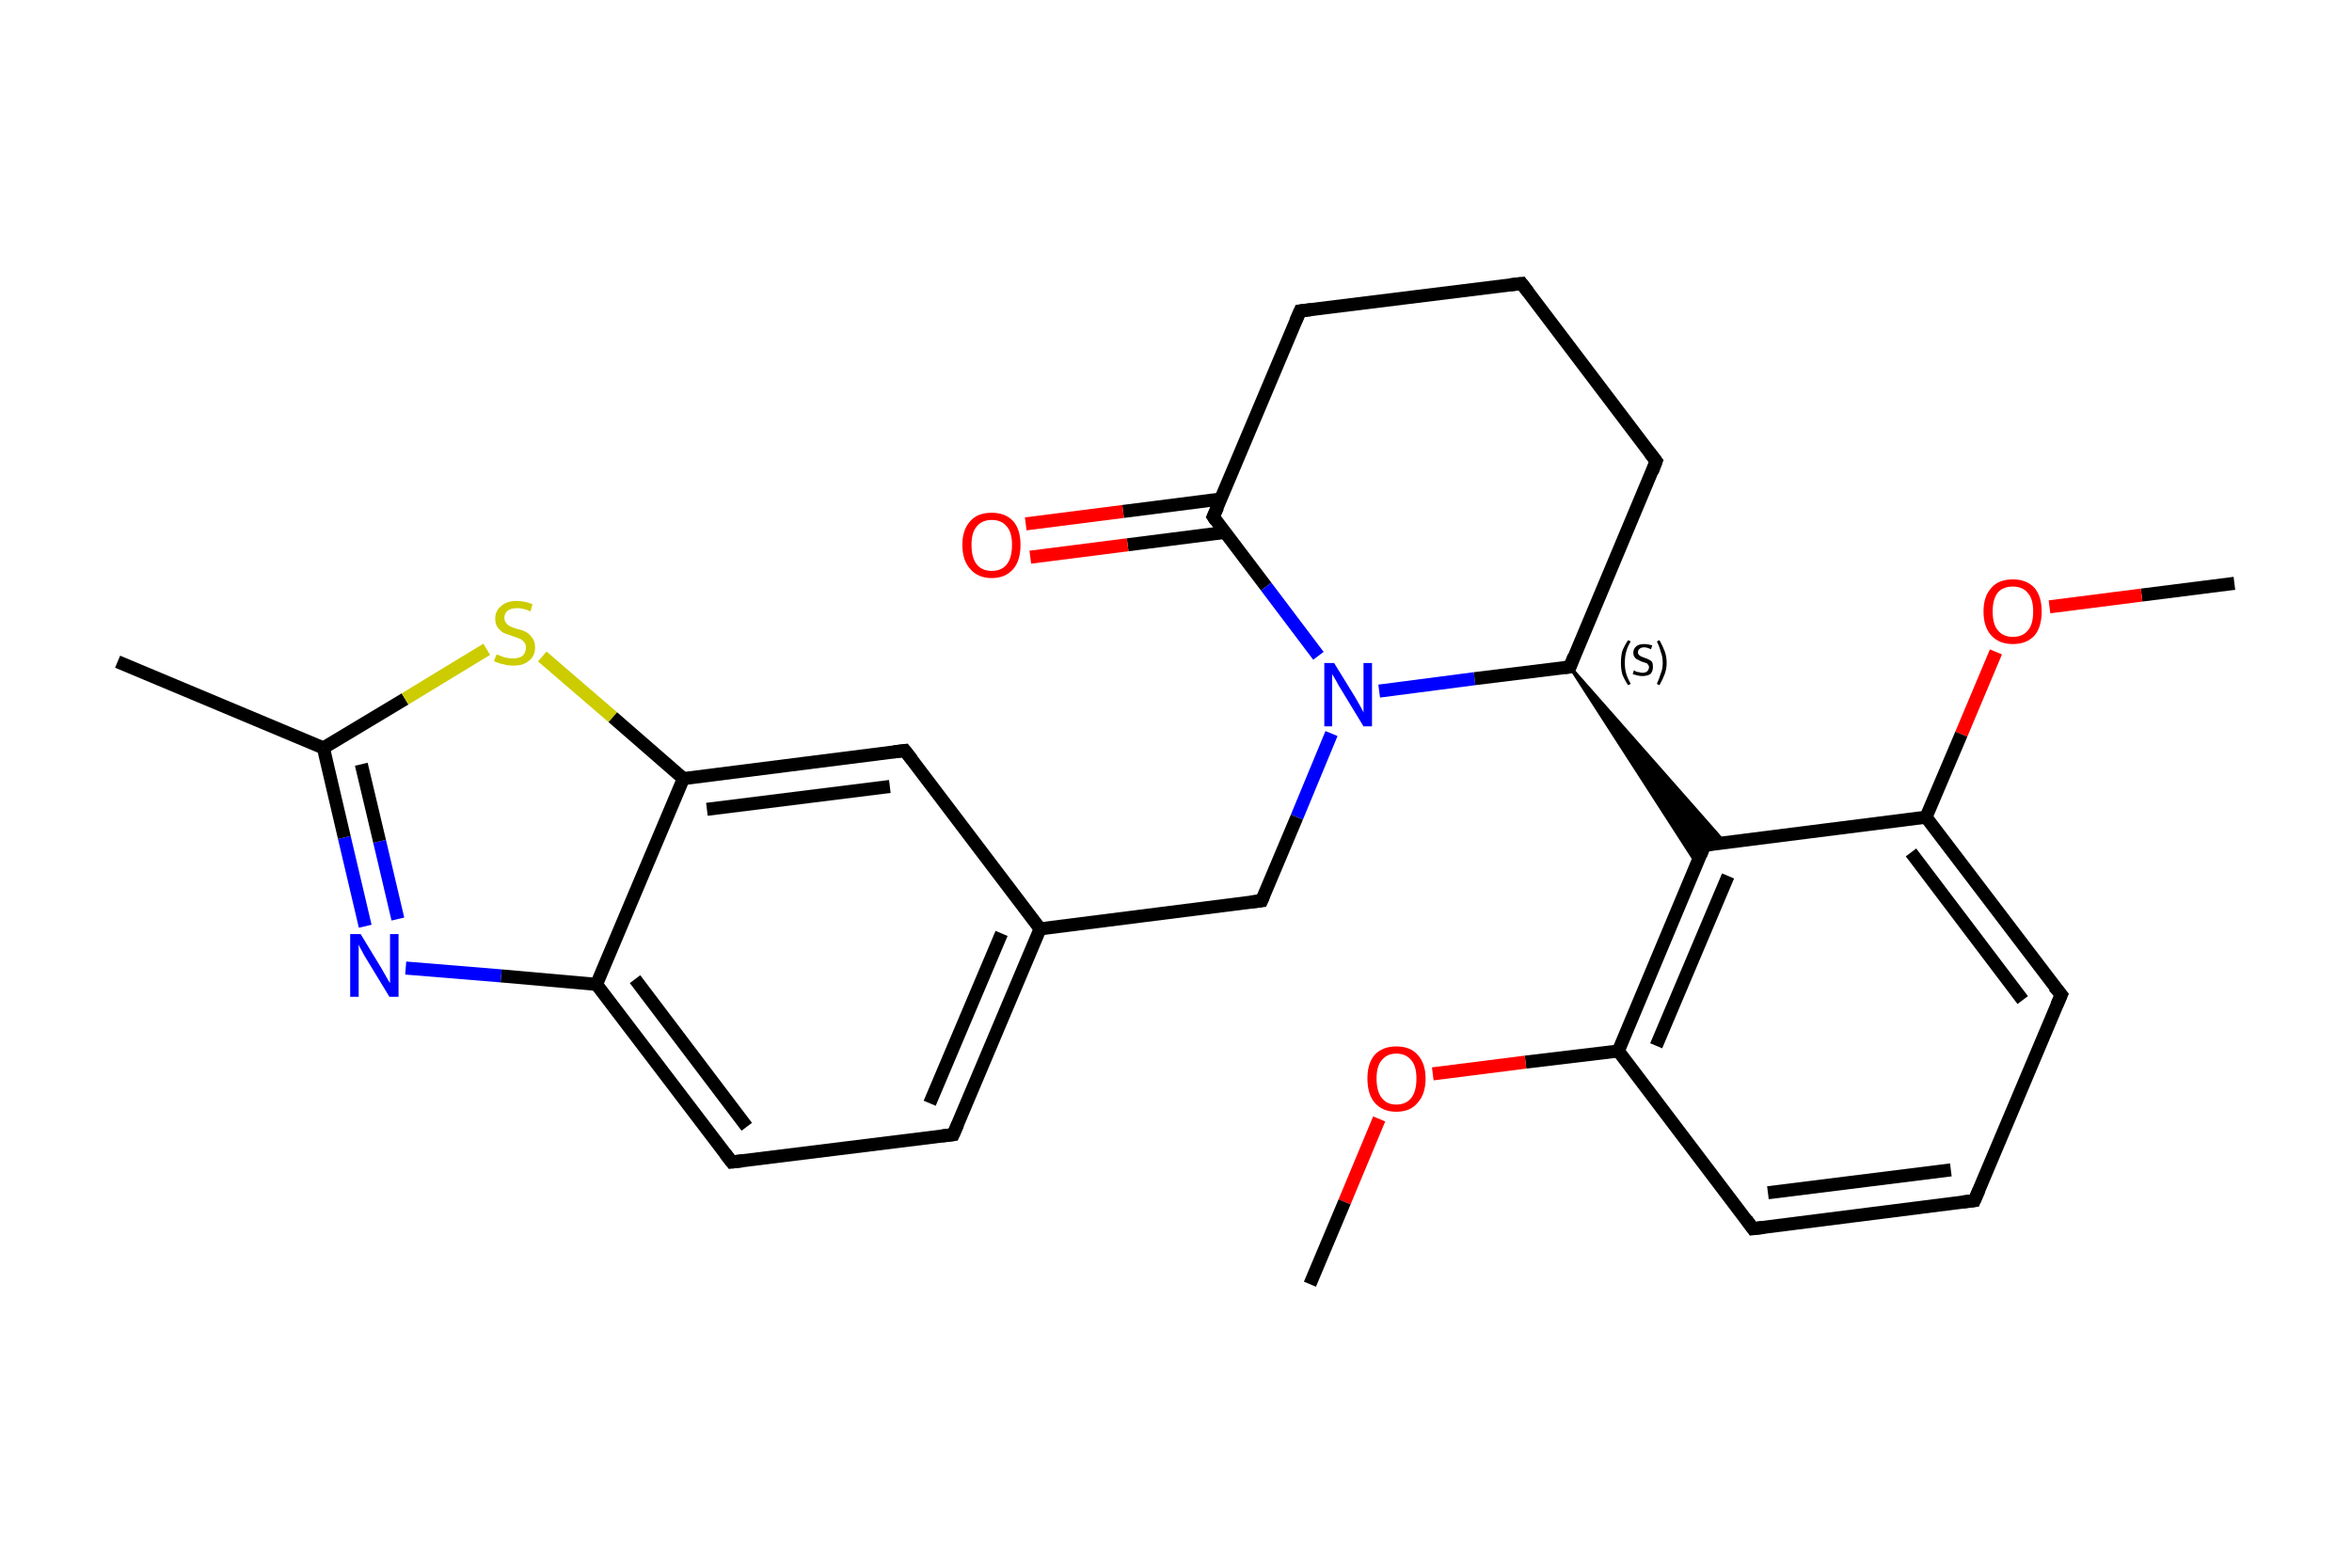 <?xml version='1.0' encoding='iso-8859-1'?>
<svg version='1.1' baseProfile='full'
              xmlns='http://www.w3.org/2000/svg'
                      xmlns:rdkit='http://www.rdkit.org/xml'
                      xmlns:xlink='http://www.w3.org/1999/xlink'
                  xml:space='preserve'
width='360px' height='240px' viewBox='0 0 360 240'>
<!-- END OF HEADER -->
<rect style='opacity:1.0;fill:#FFFFFF;stroke:none' width='360.0' height='240.0' x='0.0' y='0.0'> </rect>
<path class='bond-0 atom-0 atom-1' d='M 342.0,89.3 L 327.8,91.1' style='fill:none;fill-rule:evenodd;stroke:#000000;stroke-width:2.0px;stroke-linecap:butt;stroke-linejoin:miter;stroke-opacity:1' />
<path class='bond-0 atom-0 atom-1' d='M 327.8,91.1 L 313.7,92.9' style='fill:none;fill-rule:evenodd;stroke:#FF0000;stroke-width:2.0px;stroke-linecap:butt;stroke-linejoin:miter;stroke-opacity:1' />
<path class='bond-1 atom-1 atom-2' d='M 305.5,99.8 L 300.2,112.4' style='fill:none;fill-rule:evenodd;stroke:#FF0000;stroke-width:2.0px;stroke-linecap:butt;stroke-linejoin:miter;stroke-opacity:1' />
<path class='bond-1 atom-1 atom-2' d='M 300.2,112.4 L 294.8,125.1' style='fill:none;fill-rule:evenodd;stroke:#000000;stroke-width:2.0px;stroke-linecap:butt;stroke-linejoin:miter;stroke-opacity:1' />
<path class='bond-2 atom-2 atom-3' d='M 294.8,125.1 L 315.5,152.3' style='fill:none;fill-rule:evenodd;stroke:#000000;stroke-width:2.0px;stroke-linecap:butt;stroke-linejoin:miter;stroke-opacity:1' />
<path class='bond-2 atom-2 atom-3' d='M 292.5,130.5 L 309.6,153.1' style='fill:none;fill-rule:evenodd;stroke:#000000;stroke-width:2.0px;stroke-linecap:butt;stroke-linejoin:miter;stroke-opacity:1' />
<path class='bond-3 atom-3 atom-4' d='M 315.5,152.3 L 302.2,183.8' style='fill:none;fill-rule:evenodd;stroke:#000000;stroke-width:2.0px;stroke-linecap:butt;stroke-linejoin:miter;stroke-opacity:1' />
<path class='bond-4 atom-4 atom-5' d='M 302.2,183.8 L 268.3,188.1' style='fill:none;fill-rule:evenodd;stroke:#000000;stroke-width:2.0px;stroke-linecap:butt;stroke-linejoin:miter;stroke-opacity:1' />
<path class='bond-4 atom-4 atom-5' d='M 298.6,179.1 L 270.6,182.6' style='fill:none;fill-rule:evenodd;stroke:#000000;stroke-width:2.0px;stroke-linecap:butt;stroke-linejoin:miter;stroke-opacity:1' />
<path class='bond-5 atom-5 atom-6' d='M 268.3,188.1 L 247.7,160.9' style='fill:none;fill-rule:evenodd;stroke:#000000;stroke-width:2.0px;stroke-linecap:butt;stroke-linejoin:miter;stroke-opacity:1' />
<path class='bond-6 atom-6 atom-7' d='M 247.7,160.9 L 233.5,162.6' style='fill:none;fill-rule:evenodd;stroke:#000000;stroke-width:2.0px;stroke-linecap:butt;stroke-linejoin:miter;stroke-opacity:1' />
<path class='bond-6 atom-6 atom-7' d='M 233.5,162.6 L 219.3,164.4' style='fill:none;fill-rule:evenodd;stroke:#FF0000;stroke-width:2.0px;stroke-linecap:butt;stroke-linejoin:miter;stroke-opacity:1' />
<path class='bond-7 atom-7 atom-8' d='M 211.1,171.3 L 205.8,184.0' style='fill:none;fill-rule:evenodd;stroke:#FF0000;stroke-width:2.0px;stroke-linecap:butt;stroke-linejoin:miter;stroke-opacity:1' />
<path class='bond-7 atom-7 atom-8' d='M 205.8,184.0 L 200.5,196.6' style='fill:none;fill-rule:evenodd;stroke:#000000;stroke-width:2.0px;stroke-linecap:butt;stroke-linejoin:miter;stroke-opacity:1' />
<path class='bond-8 atom-6 atom-9' d='M 247.7,160.9 L 260.9,129.4' style='fill:none;fill-rule:evenodd;stroke:#000000;stroke-width:2.0px;stroke-linecap:butt;stroke-linejoin:miter;stroke-opacity:1' />
<path class='bond-8 atom-6 atom-9' d='M 253.5,160.1 L 264.5,134.1' style='fill:none;fill-rule:evenodd;stroke:#000000;stroke-width:2.0px;stroke-linecap:butt;stroke-linejoin:miter;stroke-opacity:1' />
<path class='bond-9 atom-10 atom-9' d='M 240.3,102.1 L 264.0,129.0 L 260.9,129.4 Z' style='fill:#000000;fill-rule:evenodd;fill-opacity:1;stroke:#000000;stroke-width:0.5px;stroke-linecap:butt;stroke-linejoin:miter;stroke-opacity:1;' />
<path class='bond-9 atom-10 atom-9' d='M 240.3,102.1 L 260.9,129.4 L 259.7,132.2 Z' style='fill:#000000;fill-rule:evenodd;fill-opacity:1;stroke:#000000;stroke-width:0.5px;stroke-linecap:butt;stroke-linejoin:miter;stroke-opacity:1;' />
<path class='bond-10 atom-10 atom-11' d='M 240.3,102.1 L 253.5,70.6' style='fill:none;fill-rule:evenodd;stroke:#000000;stroke-width:2.0px;stroke-linecap:butt;stroke-linejoin:miter;stroke-opacity:1' />
<path class='bond-11 atom-11 atom-12' d='M 253.5,70.6 L 232.9,43.4' style='fill:none;fill-rule:evenodd;stroke:#000000;stroke-width:2.0px;stroke-linecap:butt;stroke-linejoin:miter;stroke-opacity:1' />
<path class='bond-12 atom-12 atom-13' d='M 232.9,43.4 L 199.0,47.6' style='fill:none;fill-rule:evenodd;stroke:#000000;stroke-width:2.0px;stroke-linecap:butt;stroke-linejoin:miter;stroke-opacity:1' />
<path class='bond-13 atom-13 atom-14' d='M 199.0,47.6 L 185.7,79.1' style='fill:none;fill-rule:evenodd;stroke:#000000;stroke-width:2.0px;stroke-linecap:butt;stroke-linejoin:miter;stroke-opacity:1' />
<path class='bond-14 atom-14 atom-15' d='M 186.8,76.4 L 171.9,78.3' style='fill:none;fill-rule:evenodd;stroke:#000000;stroke-width:2.0px;stroke-linecap:butt;stroke-linejoin:miter;stroke-opacity:1' />
<path class='bond-14 atom-14 atom-15' d='M 171.9,78.3 L 157.0,80.2' style='fill:none;fill-rule:evenodd;stroke:#FF0000;stroke-width:2.0px;stroke-linecap:butt;stroke-linejoin:miter;stroke-opacity:1' />
<path class='bond-14 atom-14 atom-15' d='M 187.5,81.5 L 172.6,83.4' style='fill:none;fill-rule:evenodd;stroke:#000000;stroke-width:2.0px;stroke-linecap:butt;stroke-linejoin:miter;stroke-opacity:1' />
<path class='bond-14 atom-14 atom-15' d='M 172.6,83.4 L 157.7,85.3' style='fill:none;fill-rule:evenodd;stroke:#FF0000;stroke-width:2.0px;stroke-linecap:butt;stroke-linejoin:miter;stroke-opacity:1' />
<path class='bond-15 atom-14 atom-16' d='M 185.7,79.1 L 193.8,89.8' style='fill:none;fill-rule:evenodd;stroke:#000000;stroke-width:2.0px;stroke-linecap:butt;stroke-linejoin:miter;stroke-opacity:1' />
<path class='bond-15 atom-14 atom-16' d='M 193.8,89.8 L 201.8,100.4' style='fill:none;fill-rule:evenodd;stroke:#0000FF;stroke-width:2.0px;stroke-linecap:butt;stroke-linejoin:miter;stroke-opacity:1' />
<path class='bond-16 atom-16 atom-17' d='M 203.8,112.3 L 198.5,125.1' style='fill:none;fill-rule:evenodd;stroke:#0000FF;stroke-width:2.0px;stroke-linecap:butt;stroke-linejoin:miter;stroke-opacity:1' />
<path class='bond-16 atom-16 atom-17' d='M 198.5,125.1 L 193.1,137.9' style='fill:none;fill-rule:evenodd;stroke:#000000;stroke-width:2.0px;stroke-linecap:butt;stroke-linejoin:miter;stroke-opacity:1' />
<path class='bond-17 atom-17 atom-18' d='M 193.1,137.9 L 159.2,142.2' style='fill:none;fill-rule:evenodd;stroke:#000000;stroke-width:2.0px;stroke-linecap:butt;stroke-linejoin:miter;stroke-opacity:1' />
<path class='bond-18 atom-18 atom-19' d='M 159.2,142.2 L 145.9,173.7' style='fill:none;fill-rule:evenodd;stroke:#000000;stroke-width:2.0px;stroke-linecap:butt;stroke-linejoin:miter;stroke-opacity:1' />
<path class='bond-18 atom-18 atom-19' d='M 153.3,142.9 L 142.3,168.9' style='fill:none;fill-rule:evenodd;stroke:#000000;stroke-width:2.0px;stroke-linecap:butt;stroke-linejoin:miter;stroke-opacity:1' />
<path class='bond-19 atom-19 atom-20' d='M 145.9,173.7 L 112.0,177.9' style='fill:none;fill-rule:evenodd;stroke:#000000;stroke-width:2.0px;stroke-linecap:butt;stroke-linejoin:miter;stroke-opacity:1' />
<path class='bond-20 atom-20 atom-21' d='M 112.0,177.9 L 91.3,150.7' style='fill:none;fill-rule:evenodd;stroke:#000000;stroke-width:2.0px;stroke-linecap:butt;stroke-linejoin:miter;stroke-opacity:1' />
<path class='bond-20 atom-20 atom-21' d='M 114.3,172.5 L 97.2,149.9' style='fill:none;fill-rule:evenodd;stroke:#000000;stroke-width:2.0px;stroke-linecap:butt;stroke-linejoin:miter;stroke-opacity:1' />
<path class='bond-21 atom-21 atom-22' d='M 91.3,150.7 L 76.7,149.4' style='fill:none;fill-rule:evenodd;stroke:#000000;stroke-width:2.0px;stroke-linecap:butt;stroke-linejoin:miter;stroke-opacity:1' />
<path class='bond-21 atom-21 atom-22' d='M 76.7,149.4 L 62.1,148.2' style='fill:none;fill-rule:evenodd;stroke:#0000FF;stroke-width:2.0px;stroke-linecap:butt;stroke-linejoin:miter;stroke-opacity:1' />
<path class='bond-22 atom-22 atom-23' d='M 55.9,141.8 L 52.7,128.2' style='fill:none;fill-rule:evenodd;stroke:#0000FF;stroke-width:2.0px;stroke-linecap:butt;stroke-linejoin:miter;stroke-opacity:1' />
<path class='bond-22 atom-22 atom-23' d='M 52.7,128.2 L 49.5,114.5' style='fill:none;fill-rule:evenodd;stroke:#000000;stroke-width:2.0px;stroke-linecap:butt;stroke-linejoin:miter;stroke-opacity:1' />
<path class='bond-22 atom-22 atom-23' d='M 60.9,140.7 L 58.1,128.8' style='fill:none;fill-rule:evenodd;stroke:#0000FF;stroke-width:2.0px;stroke-linecap:butt;stroke-linejoin:miter;stroke-opacity:1' />
<path class='bond-22 atom-22 atom-23' d='M 58.1,128.8 L 55.3,117.0' style='fill:none;fill-rule:evenodd;stroke:#000000;stroke-width:2.0px;stroke-linecap:butt;stroke-linejoin:miter;stroke-opacity:1' />
<path class='bond-23 atom-23 atom-24' d='M 49.5,114.5 L 18.0,101.3' style='fill:none;fill-rule:evenodd;stroke:#000000;stroke-width:2.0px;stroke-linecap:butt;stroke-linejoin:miter;stroke-opacity:1' />
<path class='bond-24 atom-23 atom-25' d='M 49.5,114.5 L 62.0,107.0' style='fill:none;fill-rule:evenodd;stroke:#000000;stroke-width:2.0px;stroke-linecap:butt;stroke-linejoin:miter;stroke-opacity:1' />
<path class='bond-24 atom-23 atom-25' d='M 62.0,107.0 L 74.5,99.4' style='fill:none;fill-rule:evenodd;stroke:#CCCC00;stroke-width:2.0px;stroke-linecap:butt;stroke-linejoin:miter;stroke-opacity:1' />
<path class='bond-25 atom-25 atom-26' d='M 83.0,100.5 L 93.8,109.8' style='fill:none;fill-rule:evenodd;stroke:#CCCC00;stroke-width:2.0px;stroke-linecap:butt;stroke-linejoin:miter;stroke-opacity:1' />
<path class='bond-25 atom-25 atom-26' d='M 93.8,109.8 L 104.6,119.2' style='fill:none;fill-rule:evenodd;stroke:#000000;stroke-width:2.0px;stroke-linecap:butt;stroke-linejoin:miter;stroke-opacity:1' />
<path class='bond-26 atom-26 atom-27' d='M 104.6,119.2 L 138.5,114.9' style='fill:none;fill-rule:evenodd;stroke:#000000;stroke-width:2.0px;stroke-linecap:butt;stroke-linejoin:miter;stroke-opacity:1' />
<path class='bond-26 atom-26 atom-27' d='M 108.2,123.9 L 136.2,120.4' style='fill:none;fill-rule:evenodd;stroke:#000000;stroke-width:2.0px;stroke-linecap:butt;stroke-linejoin:miter;stroke-opacity:1' />
<path class='bond-27 atom-9 atom-2' d='M 260.9,129.4 L 294.8,125.1' style='fill:none;fill-rule:evenodd;stroke:#000000;stroke-width:2.0px;stroke-linecap:butt;stroke-linejoin:miter;stroke-opacity:1' />
<path class='bond-28 atom-16 atom-10' d='M 211.1,105.8 L 225.7,103.9' style='fill:none;fill-rule:evenodd;stroke:#0000FF;stroke-width:2.0px;stroke-linecap:butt;stroke-linejoin:miter;stroke-opacity:1' />
<path class='bond-28 atom-16 atom-10' d='M 225.7,103.9 L 240.3,102.1' style='fill:none;fill-rule:evenodd;stroke:#000000;stroke-width:2.0px;stroke-linecap:butt;stroke-linejoin:miter;stroke-opacity:1' />
<path class='bond-29 atom-27 atom-18' d='M 138.5,114.9 L 159.2,142.2' style='fill:none;fill-rule:evenodd;stroke:#000000;stroke-width:2.0px;stroke-linecap:butt;stroke-linejoin:miter;stroke-opacity:1' />
<path class='bond-30 atom-26 atom-21' d='M 104.6,119.2 L 91.3,150.7' style='fill:none;fill-rule:evenodd;stroke:#000000;stroke-width:2.0px;stroke-linecap:butt;stroke-linejoin:miter;stroke-opacity:1' />
<path d='M 314.4,151.0 L 315.5,152.3 L 314.8,153.9' style='fill:none;stroke:#000000;stroke-width:2.0px;stroke-linecap:butt;stroke-linejoin:miter;stroke-opacity:1;' />
<path d='M 302.9,182.2 L 302.2,183.8 L 300.5,184.0' style='fill:none;stroke:#000000;stroke-width:2.0px;stroke-linecap:butt;stroke-linejoin:miter;stroke-opacity:1;' />
<path d='M 270.0,187.9 L 268.3,188.1 L 267.3,186.7' style='fill:none;stroke:#000000;stroke-width:2.0px;stroke-linecap:butt;stroke-linejoin:miter;stroke-opacity:1;' />
<path d='M 260.3,130.9 L 260.9,129.4 L 262.6,129.1' style='fill:none;stroke:#000000;stroke-width:2.0px;stroke-linecap:butt;stroke-linejoin:miter;stroke-opacity:1;' />
<path d='M 240.9,100.5 L 240.3,102.1 L 239.5,102.2' style='fill:none;stroke:#000000;stroke-width:2.0px;stroke-linecap:butt;stroke-linejoin:miter;stroke-opacity:1;' />
<path d='M 252.9,72.2 L 253.5,70.6 L 252.5,69.3' style='fill:none;stroke:#000000;stroke-width:2.0px;stroke-linecap:butt;stroke-linejoin:miter;stroke-opacity:1;' />
<path d='M 233.9,44.7 L 232.9,43.4 L 231.2,43.6' style='fill:none;stroke:#000000;stroke-width:2.0px;stroke-linecap:butt;stroke-linejoin:miter;stroke-opacity:1;' />
<path d='M 200.7,47.4 L 199.0,47.6 L 198.3,49.2' style='fill:none;stroke:#000000;stroke-width:2.0px;stroke-linecap:butt;stroke-linejoin:miter;stroke-opacity:1;' />
<path d='M 186.4,77.6 L 185.7,79.1 L 186.1,79.7' style='fill:none;stroke:#000000;stroke-width:2.0px;stroke-linecap:butt;stroke-linejoin:miter;stroke-opacity:1;' />
<path d='M 193.4,137.2 L 193.1,137.9 L 191.4,138.1' style='fill:none;stroke:#000000;stroke-width:2.0px;stroke-linecap:butt;stroke-linejoin:miter;stroke-opacity:1;' />
<path d='M 146.6,172.1 L 145.9,173.7 L 144.2,173.9' style='fill:none;stroke:#000000;stroke-width:2.0px;stroke-linecap:butt;stroke-linejoin:miter;stroke-opacity:1;' />
<path d='M 113.7,177.7 L 112.0,177.9 L 111.0,176.6' style='fill:none;stroke:#000000;stroke-width:2.0px;stroke-linecap:butt;stroke-linejoin:miter;stroke-opacity:1;' />
<path d='M 136.8,115.1 L 138.5,114.9 L 139.6,116.3' style='fill:none;stroke:#000000;stroke-width:2.0px;stroke-linecap:butt;stroke-linejoin:miter;stroke-opacity:1;' />
<path class='atom-1' d='M 303.6 93.6
Q 303.6 91.3, 304.8 90.0
Q 305.9 88.7, 308.1 88.7
Q 310.2 88.7, 311.4 90.0
Q 312.5 91.3, 312.5 93.6
Q 312.5 96.0, 311.4 97.3
Q 310.2 98.6, 308.1 98.6
Q 306.0 98.6, 304.8 97.3
Q 303.6 96.0, 303.6 93.6
M 308.1 97.5
Q 309.6 97.5, 310.4 96.5
Q 311.2 95.6, 311.2 93.6
Q 311.2 91.7, 310.4 90.8
Q 309.6 89.8, 308.1 89.8
Q 306.6 89.8, 305.8 90.7
Q 305.0 91.7, 305.0 93.6
Q 305.0 95.6, 305.8 96.5
Q 306.6 97.5, 308.1 97.5
' fill='#FF0000'/>
<path class='atom-7' d='M 209.3 165.1
Q 209.3 162.8, 210.4 161.5
Q 211.6 160.2, 213.7 160.2
Q 215.9 160.2, 217.0 161.5
Q 218.2 162.8, 218.2 165.1
Q 218.2 167.5, 217.0 168.8
Q 215.9 170.2, 213.7 170.2
Q 211.6 170.2, 210.4 168.8
Q 209.3 167.5, 209.3 165.1
M 213.7 169.1
Q 215.2 169.1, 216.0 168.1
Q 216.8 167.1, 216.8 165.1
Q 216.8 163.2, 216.0 162.3
Q 215.2 161.3, 213.7 161.3
Q 212.3 161.3, 211.5 162.3
Q 210.7 163.2, 210.7 165.1
Q 210.7 167.1, 211.5 168.1
Q 212.3 169.1, 213.7 169.1
' fill='#FF0000'/>
<path class='atom-15' d='M 147.3 83.4
Q 147.3 81.1, 148.5 79.8
Q 149.6 78.5, 151.8 78.5
Q 153.9 78.5, 155.1 79.8
Q 156.2 81.1, 156.2 83.4
Q 156.2 85.8, 155.1 87.1
Q 153.9 88.5, 151.8 88.5
Q 149.7 88.5, 148.5 87.1
Q 147.3 85.8, 147.3 83.4
M 151.8 87.4
Q 153.3 87.4, 154.1 86.4
Q 154.9 85.4, 154.9 83.4
Q 154.9 81.5, 154.1 80.6
Q 153.3 79.6, 151.8 79.6
Q 150.3 79.6, 149.5 80.6
Q 148.7 81.5, 148.7 83.4
Q 148.7 85.4, 149.5 86.4
Q 150.3 87.4, 151.8 87.4
' fill='#FF0000'/>
<path class='atom-16' d='M 204.2 101.5
L 207.4 106.7
Q 207.7 107.2, 208.2 108.1
Q 208.7 109.0, 208.7 109.1
L 208.7 101.5
L 210.0 101.5
L 210.0 111.2
L 208.7 111.2
L 205.3 105.6
Q 204.9 105.0, 204.5 104.2
Q 204.1 103.5, 203.9 103.2
L 203.9 111.2
L 202.7 111.2
L 202.7 101.5
L 204.2 101.5
' fill='#0000FF'/>
<path class='atom-22' d='M 55.2 143.0
L 58.3 148.1
Q 58.6 148.6, 59.1 149.5
Q 59.6 150.4, 59.7 150.5
L 59.7 143.0
L 61.0 143.0
L 61.0 152.6
L 59.6 152.6
L 56.2 147.0
Q 55.8 146.4, 55.4 145.6
Q 55.0 144.9, 54.9 144.6
L 54.9 152.6
L 53.6 152.6
L 53.6 143.0
L 55.2 143.0
' fill='#0000FF'/>
<path class='atom-25' d='M 76.0 100.2
Q 76.1 100.2, 76.6 100.4
Q 77.0 100.6, 77.5 100.7
Q 78.0 100.8, 78.5 100.8
Q 79.4 100.8, 80.0 100.4
Q 80.5 99.9, 80.5 99.1
Q 80.5 98.6, 80.2 98.3
Q 80.0 98.0, 79.6 97.8
Q 79.1 97.6, 78.5 97.4
Q 77.6 97.1, 77.1 96.9
Q 76.6 96.6, 76.2 96.1
Q 75.8 95.6, 75.8 94.7
Q 75.8 93.5, 76.7 92.8
Q 77.5 92.0, 79.1 92.0
Q 80.3 92.0, 81.5 92.5
L 81.2 93.6
Q 80.1 93.1, 79.2 93.1
Q 78.2 93.1, 77.7 93.5
Q 77.2 93.9, 77.2 94.6
Q 77.2 95.1, 77.5 95.4
Q 77.7 95.7, 78.1 95.9
Q 78.5 96.1, 79.2 96.3
Q 80.1 96.5, 80.6 96.8
Q 81.1 97.1, 81.5 97.7
Q 81.9 98.2, 81.9 99.1
Q 81.9 100.5, 80.9 101.2
Q 80.1 101.9, 78.6 101.9
Q 77.7 101.9, 77.1 101.7
Q 76.4 101.6, 75.6 101.2
L 76.0 100.2
' fill='#CCCC00'/>
<path class='note' d='M 248.1 101.5
Q 248.1 100.5, 248.3 99.7
Q 248.6 98.9, 249.2 98.0
L 249.6 98.2
Q 249.1 99.0, 248.9 99.8
Q 248.7 100.5, 248.7 101.5
Q 248.7 102.4, 248.9 103.1
Q 249.1 103.8, 249.6 104.7
L 249.2 104.9
Q 248.6 104.0, 248.3 103.2
Q 248.1 102.4, 248.1 101.5
' fill='#000000'/>
<path class='note' d='M 250.1 102.6
Q 250.2 102.7, 250.4 102.8
Q 250.6 102.9, 250.9 102.9
Q 251.1 103.0, 251.4 103.0
Q 251.8 103.0, 252.1 102.8
Q 252.4 102.5, 252.4 102.1
Q 252.4 101.9, 252.2 101.7
Q 252.1 101.5, 251.9 101.5
Q 251.7 101.4, 251.3 101.3
Q 250.9 101.1, 250.7 101.0
Q 250.4 100.9, 250.2 100.6
Q 250.0 100.4, 250.0 99.9
Q 250.0 99.3, 250.5 98.9
Q 250.9 98.6, 251.7 98.6
Q 252.2 98.6, 252.9 98.8
L 252.7 99.4
Q 252.1 99.1, 251.7 99.1
Q 251.2 99.1, 251.0 99.3
Q 250.7 99.5, 250.7 99.9
Q 250.7 100.1, 250.9 100.3
Q 251.0 100.4, 251.2 100.5
Q 251.4 100.6, 251.7 100.7
Q 252.1 100.8, 252.4 101.0
Q 252.7 101.1, 252.9 101.4
Q 253.0 101.7, 253.0 102.1
Q 253.0 102.8, 252.6 103.2
Q 252.1 103.5, 251.4 103.5
Q 251.0 103.5, 250.6 103.4
Q 250.3 103.3, 249.9 103.2
L 250.1 102.6
' fill='#000000'/>
<path class='note' d='M 255.1 101.5
Q 255.1 102.4, 254.8 103.2
Q 254.5 104.0, 254.0 104.9
L 253.6 104.7
Q 254.0 103.8, 254.2 103.1
Q 254.5 102.4, 254.5 101.5
Q 254.5 100.5, 254.2 99.8
Q 254.0 99.0, 253.6 98.2
L 254.0 98.0
Q 254.5 98.9, 254.8 99.7
Q 255.1 100.5, 255.1 101.5
' fill='#000000'/>
</svg>
